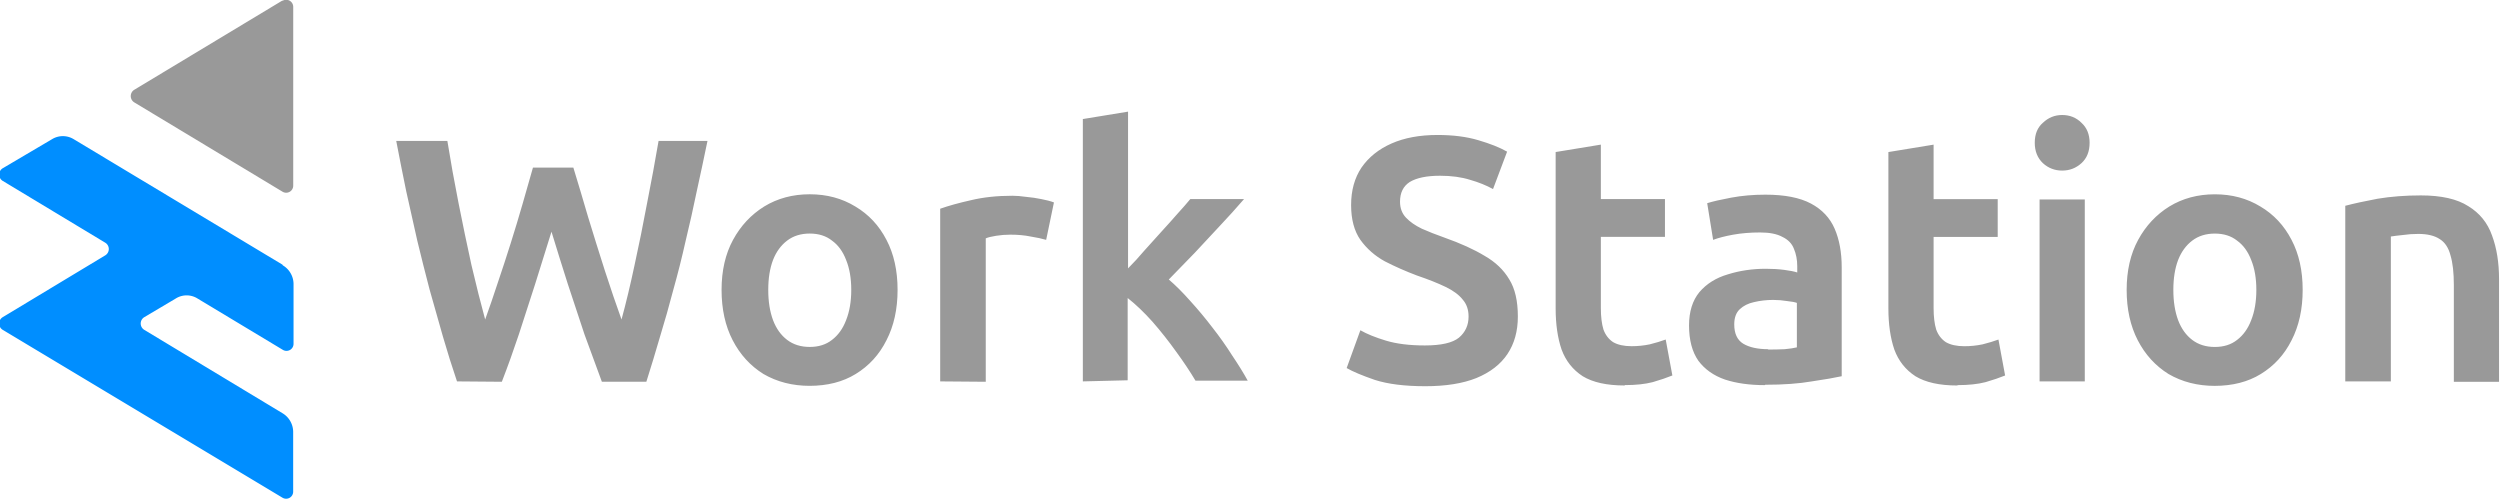 <?xml version="1.0" encoding="UTF-8" standalone="no"?>
<!-- Created with Inkscape (http://www.inkscape.org/) -->

<svg
   width="13.622mm"
   height="2.72mm"
   viewBox="0 0 13.622 2.72"
   version="1.1"
   id="svg1"
   inkscape:version="1.4 (e7c3feb100, 2024-10-09)"
   sodipodi:docname="logo.svg"
   xmlns:inkscape="http://www.inkscape.org/namespaces/inkscape"
   xmlns:sodipodi="http://sodipodi.sourceforge.net/DTD/sodipodi-0.dtd"
   xmlns="http://www.w3.org/2000/svg"
   xmlns:svg="http://www.w3.org/2000/svg">
  <sodipodi:namedview
     id="namedview1"
     pagecolor="#ffffff"
     bordercolor="#000000"
     borderopacity="0.25"
     inkscape:showpageshadow="2"
     inkscape:pageopacity="0.0"
     inkscape:pagecheckerboard="0"
     inkscape:deskcolor="#d1d1d1"
     inkscape:document-units="mm"
     inkscape:zoom="11.160606"
     inkscape:cx="30.105892"
     inkscape:cy="18.950584"
     inkscape:window-width="1920"
     inkscape:window-height="1011"
     inkscape:window-x="0"
     inkscape:window-y="0"
     inkscape:window-maximized="1"
     inkscape:current-layer="layer1" />
  <defs
     id="defs1" />
  <g
     inkscape:label="Capa 1"
     inkscape:groupmode="layer"
     id="layer1"
     transform="translate(-129.648,-82.922)">
    <g
       id="g1"
       transform="matrix(2.019,0,0,2.019,-139.056,-85.886)"
       style="stroke-width:0.495">
      <path
         style="color:#000000;font-style:normal;font-variant:normal;font-weight:normal;font-stretch:normal;font-size:medium;line-height:normal;font-family:sans-serif;font-variant-ligatures:normal;font-variant-position:normal;font-variant-caps:normal;font-variant-numeric:normal;font-variant-alternates:normal;font-variant-east-asian:normal;font-feature-settings:normal;font-variation-settings:normal;text-indent:0;text-align:start;text-decoration-line:none;text-decoration-style:solid;text-decoration-color:#000000;letter-spacing:normal;word-spacing:normal;text-transform:none;writing-mode:lr-tb;direction:ltr;text-orientation:mixed;dominant-baseline:auto;baseline-shift:baseline;text-anchor:start;white-space:normal;shape-padding:0;shape-margin:0;inline-size:0;clip-rule:nonzero;display:inline;overflow:visible;visibility:visible;isolation:auto;mix-blend-mode:normal;color-interpolation:sRGB;color-interpolation-filters:linearRGB;solid-color:#000000;solid-opacity:1;vector-effect:none;fill:#008eff;fill-opacity:1;fill-rule:nonzero;stroke:none;stroke-width:0.131;stroke-linecap:square;stroke-linejoin:miter;stroke-miterlimit:4;stroke-dasharray:none;stroke-dashoffset:0;stroke-opacity:1;-inkscape-stroke:none;paint-order:stroke fill markers;color-rendering:auto;image-rendering:auto;shape-rendering:auto;text-rendering:auto;enable-background:accumulate;stop-color:#000000"
         d="m 133.85,84.324 -0.564,-0.339 a 0.056,0.056 0 0 0 -0.057,-2.12e-4 l -0.134,0.079 a 0.02,0.02 0 0 0 -1.5e-4,0.034 l 0.277,0.167 a 0.02,0.02 0 0 1 -2e-5,0.034 l -0.277,0.167 a 0.02,0.02 0 0 0 3e-5,0.034 l 0.755,0.453 a 0.019,0.019 0 0 0 0.029,-0.016 v -0.162 a 0.059,0.059 0 0 0 -0.029,-0.05 l -0.373,-0.225 a 0.02,0.02 0 0 1 1e-5,-0.034 l 0.086,-0.051 a 0.055,0.055 0 0 1 0.057,0 l 0.231,0.139 a 0.019,0.019 0 0 0 0.029,-0.016 v -0.162 a 0.059,0.059 0 0 0 -0.029,-0.05 z"
         id="path15" />
      <path
         style="color:#000000;font-style:normal;font-variant:normal;font-weight:normal;font-stretch:normal;font-size:medium;line-height:normal;font-family:sans-serif;font-variant-ligatures:normal;font-variant-position:normal;font-variant-caps:normal;font-variant-numeric:normal;font-variant-alternates:normal;font-variant-east-asian:normal;font-feature-settings:normal;font-variation-settings:normal;text-indent:0;text-align:start;text-decoration-line:none;text-decoration-style:solid;text-decoration-color:#000000;letter-spacing:normal;word-spacing:normal;text-transform:none;writing-mode:lr-tb;direction:ltr;text-orientation:mixed;dominant-baseline:auto;baseline-shift:baseline;text-anchor:start;white-space:normal;shape-padding:0;shape-margin:0;inline-size:0;clip-rule:nonzero;display:inline;overflow:visible;visibility:visible;isolation:auto;mix-blend-mode:normal;color-interpolation:sRGB;color-interpolation-filters:linearRGB;solid-color:#000000;solid-opacity:1;vector-effect:none;fill:#999999;fill-opacity:1;fill-rule:nonzero;stroke:none;stroke-width:0.131;stroke-linecap:square;stroke-linejoin:miter;stroke-miterlimit:4;stroke-dasharray:none;stroke-dashoffset:0;stroke-opacity:1;-inkscape-stroke:none;paint-order:stroke fill markers;color-rendering:auto;image-rendering:auto;shape-rendering:auto;text-rendering:auto;enable-background:accumulate;stop-color:#000000"
         d="m 133.85,83.611 -0.4,0.241 a 0.02,0.02 0 0 0 0,0.034 l 0.4,0.241 a 0.019,0.019 0 0 0 0.029,-0.016 v -0.483 a 0.019,0.019 0 0 0 -0.029,-0.016 z"
         id="path11" />
      <path
         d="m 134.321,84.639 q -0.02,-0.059 -0.038,-0.121 -0.018,-0.063 -0.036,-0.127 -0.017,-0.065 -0.033,-0.131 -0.015,-0.067 -0.03,-0.134 -0.014,-0.068 -0.027,-0.136 h 0.138 q 0.013,0.081 0.03,0.167 0.017,0.086 0.035,0.168 0.019,0.081 0.037,0.147 0.017,-0.047 0.034,-0.099 0.018,-0.053 0.035,-0.107 0.017,-0.054 0.032,-0.106 0.015,-0.052 0.028,-0.098 h 0.109 q 0.019,0.062 0.04,0.134 0.022,0.072 0.045,0.144 0.023,0.071 0.045,0.132 0.018,-0.066 0.035,-0.146 0.018,-0.082 0.034,-0.168 0.017,-0.086 0.031,-0.168 h 0.132 q -0.014,0.068 -0.029,0.136 -0.014,0.068 -0.03,0.134 -0.015,0.067 -0.033,0.131 -0.017,0.065 -0.036,0.127 -0.018,0.062 -0.037,0.122 h -0.12 q -0.023,-0.063 -0.047,-0.128 -0.022,-0.067 -0.045,-0.136 -0.022,-0.069 -0.044,-0.141 -0.022,0.071 -0.044,0.141 -0.022,0.069 -0.044,0.136 -0.022,0.066 -0.046,0.128 z m 0.952,0.012 q -0.07,0 -0.125,-0.032 -0.053,-0.033 -0.083,-0.091 -0.03,-0.058 -0.03,-0.136 0,-0.078 0.031,-0.135 0.031,-0.057 0.084,-0.09 0.054,-0.033 0.123,-0.033 0.069,0 0.123,0.033 0.054,0.032 0.084,0.09 0.03,0.057 0.03,0.135 0,0.078 -0.03,0.136 -0.029,0.058 -0.083,0.091 -0.052,0.032 -0.125,0.032 z m 0,-0.105 q 0.036,0 0.06,-0.019 0.025,-0.019 0.038,-0.053 0.014,-0.035 0.014,-0.082 0,-0.047 -0.014,-0.081 -0.013,-0.034 -0.038,-0.052 -0.024,-0.019 -0.06,-0.019 -0.036,0 -0.061,0.019 -0.025,0.019 -0.038,0.052 -0.013,0.034 -0.013,0.081 0,0.047 0.013,0.082 0.013,0.034 0.038,0.053 0.025,0.019 0.061,0.019 z m 0.352,0.093 v -0.466 q 0.034,-0.012 0.083,-0.023 0.05,-0.012 0.112,-0.012 0.016,0 0.037,0.003 0.022,0.002 0.041,0.006 0.021,0.004 0.034,0.009 l -0.021,0.101 q -0.017,-0.005 -0.042,-0.009 -0.024,-0.005 -0.055,-0.005 -0.019,0 -0.038,0.003 -0.019,0.003 -0.028,0.007 v 0.387 z m 0.385,0 v -0.708 l 0.122,-0.02 v 0.423 q 0.022,-0.022 0.044,-0.048 0.023,-0.025 0.046,-0.051 0.023,-0.025 0.043,-0.048 0.021,-0.023 0.035,-0.04 h 0.145 q -0.031,0.036 -0.065,0.072 -0.034,0.037 -0.068,0.073 -0.035,0.036 -0.07,0.072 0.028,0.024 0.058,0.058 0.031,0.034 0.06,0.072 0.029,0.037 0.053,0.075 0.025,0.037 0.042,0.068 h -0.141 q -0.022,-0.037 -0.052,-0.078 -0.03,-0.042 -0.064,-0.081 -0.034,-0.038 -0.067,-0.064 v 0.222 z m 0.924,0.013 q -0.083,0 -0.136,-0.017 -0.052,-0.018 -0.076,-0.032 l 0.037,-0.102 q 0.026,0.015 0.069,0.028 0.043,0.013 0.105,0.013 0.066,0 0.092,-0.021 0.026,-0.022 0.026,-0.057 0,-0.028 -0.016,-0.046 -0.015,-0.019 -0.046,-0.034 -0.031,-0.015 -0.078,-0.031 -0.045,-0.017 -0.086,-0.038 -0.04,-0.022 -0.066,-0.058 -0.025,-0.036 -0.025,-0.094 0,-0.059 0.028,-0.101 0.029,-0.042 0.081,-0.065 0.052,-0.023 0.124,-0.023 0.063,0 0.11,0.014 0.048,0.014 0.078,0.031 l -0.038,0.101 q -0.027,-0.015 -0.062,-0.025 -0.035,-0.011 -0.081,-0.011 -0.054,0 -0.082,0.017 -0.026,0.017 -0.026,0.053 0,0.026 0.016,0.043 0.016,0.017 0.043,0.03 0.027,0.012 0.061,0.024 0.065,0.023 0.108,0.049 0.044,0.025 0.067,0.064 0.023,0.037 0.023,0.1 0,0.059 -0.028,0.101 -0.028,0.042 -0.084,0.065 -0.055,0.022 -0.138,0.022 z m 0.538,-0.002 q -0.072,0 -0.113,-0.025 -0.04,-0.026 -0.057,-0.072 -0.016,-0.047 -0.016,-0.111 v -0.422 l 0.122,-0.02 v 0.147 h 0.173 v 0.102 h -0.173 v 0.192 q 0,0.035 0.007,0.058 0.008,0.022 0.026,0.034 0.019,0.011 0.05,0.011 0.025,0 0.049,-0.005 0.024,-0.006 0.043,-0.013 l 0.018,0.097 q -0.022,0.009 -0.053,0.018 -0.031,0.008 -0.075,0.008 z m 0.378,-9.38e-4 q -0.061,0 -0.107,-0.015 -0.046,-0.016 -0.072,-0.051 -0.025,-0.036 -0.025,-0.095 0,-0.056 0.028,-0.09 0.029,-0.034 0.077,-0.048 0.048,-0.015 0.102,-0.015 0.027,0 0.05,0.003 0.023,0.003 0.035,0.007 v -0.017 q 0,-0.026 -0.009,-0.047 -0.008,-0.021 -0.031,-0.032 -0.022,-0.012 -0.06,-0.012 -0.04,0 -0.073,0.006 -0.033,0.006 -0.054,0.014 l -0.016,-0.099 q 0.022,-0.007 0.065,-0.015 0.043,-0.008 0.092,-0.008 0.078,0 0.123,0.024 0.045,0.024 0.064,0.068 0.019,0.044 0.019,0.104 v 0.294 q -0.027,0.006 -0.081,0.014 -0.052,0.009 -0.125,0.009 z m 0.009,-0.096 q 0.024,0 0.045,-9.38e-4 0.021,-0.002 0.033,-0.005 v -0.12 q -0.008,-0.003 -0.027,-0.005 -0.018,-0.003 -0.037,-0.003 -0.027,0 -0.052,0.006 -0.023,0.005 -0.038,0.019 -0.015,0.014 -0.015,0.041 0,0.037 0.024,0.052 0.025,0.015 0.068,0.015 z m 0.511,0.097 q -0.072,0 -0.113,-0.025 -0.04,-0.026 -0.057,-0.072 -0.016,-0.047 -0.016,-0.111 v -0.422 l 0.122,-0.02 v 0.147 h 0.173 v 0.102 h -0.173 v 0.192 q 0,0.035 0.007,0.058 0.008,0.022 0.026,0.034 0.019,0.011 0.05,0.011 0.025,0 0.049,-0.005 0.024,-0.006 0.043,-0.013 l 0.018,0.097 q -0.022,0.009 -0.053,0.018 -0.031,0.008 -0.075,0.008 z m 0.222,-0.011 V 84.148 h 0.122 v 0.491 z m 0.061,-0.569 q -0.03,0 -0.052,-0.02 -0.022,-0.021 -0.022,-0.055 0,-0.035 0.022,-0.054 0.022,-0.021 0.052,-0.021 0.031,0 0.052,0.021 0.022,0.02 0.022,0.054 0,0.035 -0.022,0.055 -0.022,0.02 -0.052,0.02 z m 0.412,0.581 q -0.07,0 -0.125,-0.032 -0.053,-0.033 -0.083,-0.091 -0.03,-0.058 -0.03,-0.136 0,-0.078 0.031,-0.135 0.031,-0.057 0.084,-0.09 0.054,-0.033 0.123,-0.033 0.069,0 0.123,0.033 0.054,0.032 0.084,0.09 0.03,0.057 0.03,0.135 0,0.078 -0.03,0.136 -0.029,0.058 -0.083,0.091 -0.052,0.032 -0.125,0.032 z m 0,-0.105 q 0.036,0 0.06,-0.019 0.025,-0.019 0.038,-0.053 0.014,-0.035 0.014,-0.082 0,-0.047 -0.014,-0.081 -0.013,-0.034 -0.038,-0.052 -0.024,-0.019 -0.06,-0.019 -0.036,0 -0.061,0.019 -0.025,0.019 -0.038,0.052 -0.013,0.034 -0.013,0.081 0,0.047 0.013,0.082 0.013,0.034 0.038,0.053 0.025,0.019 0.061,0.019 z m 0.352,0.093 v -0.474 q 0.034,-0.009 0.087,-0.019 0.054,-0.009 0.117,-0.009 0.083,0 0.128,0.029 0.046,0.028 0.064,0.079 0.019,0.051 0.019,0.118 v 0.277 h -0.122 V 84.379 q 0,-0.05 -0.009,-0.08 -0.008,-0.031 -0.029,-0.044 -0.021,-0.014 -0.058,-0.014 -0.022,0 -0.042,0.003 -0.02,0.002 -0.032,0.004 v 0.391 z"
         id="text15"
         style="font-weight:bold;font-size:0.937px;font-family:Ubuntu;-inkscape-font-specification:'Ubuntu Bold';fill:#999999;stroke-width:0.328;stroke-linecap:square;paint-order:stroke fill markers"
         aria-label="Work Station" />
    </g>
  </g>
</svg>
